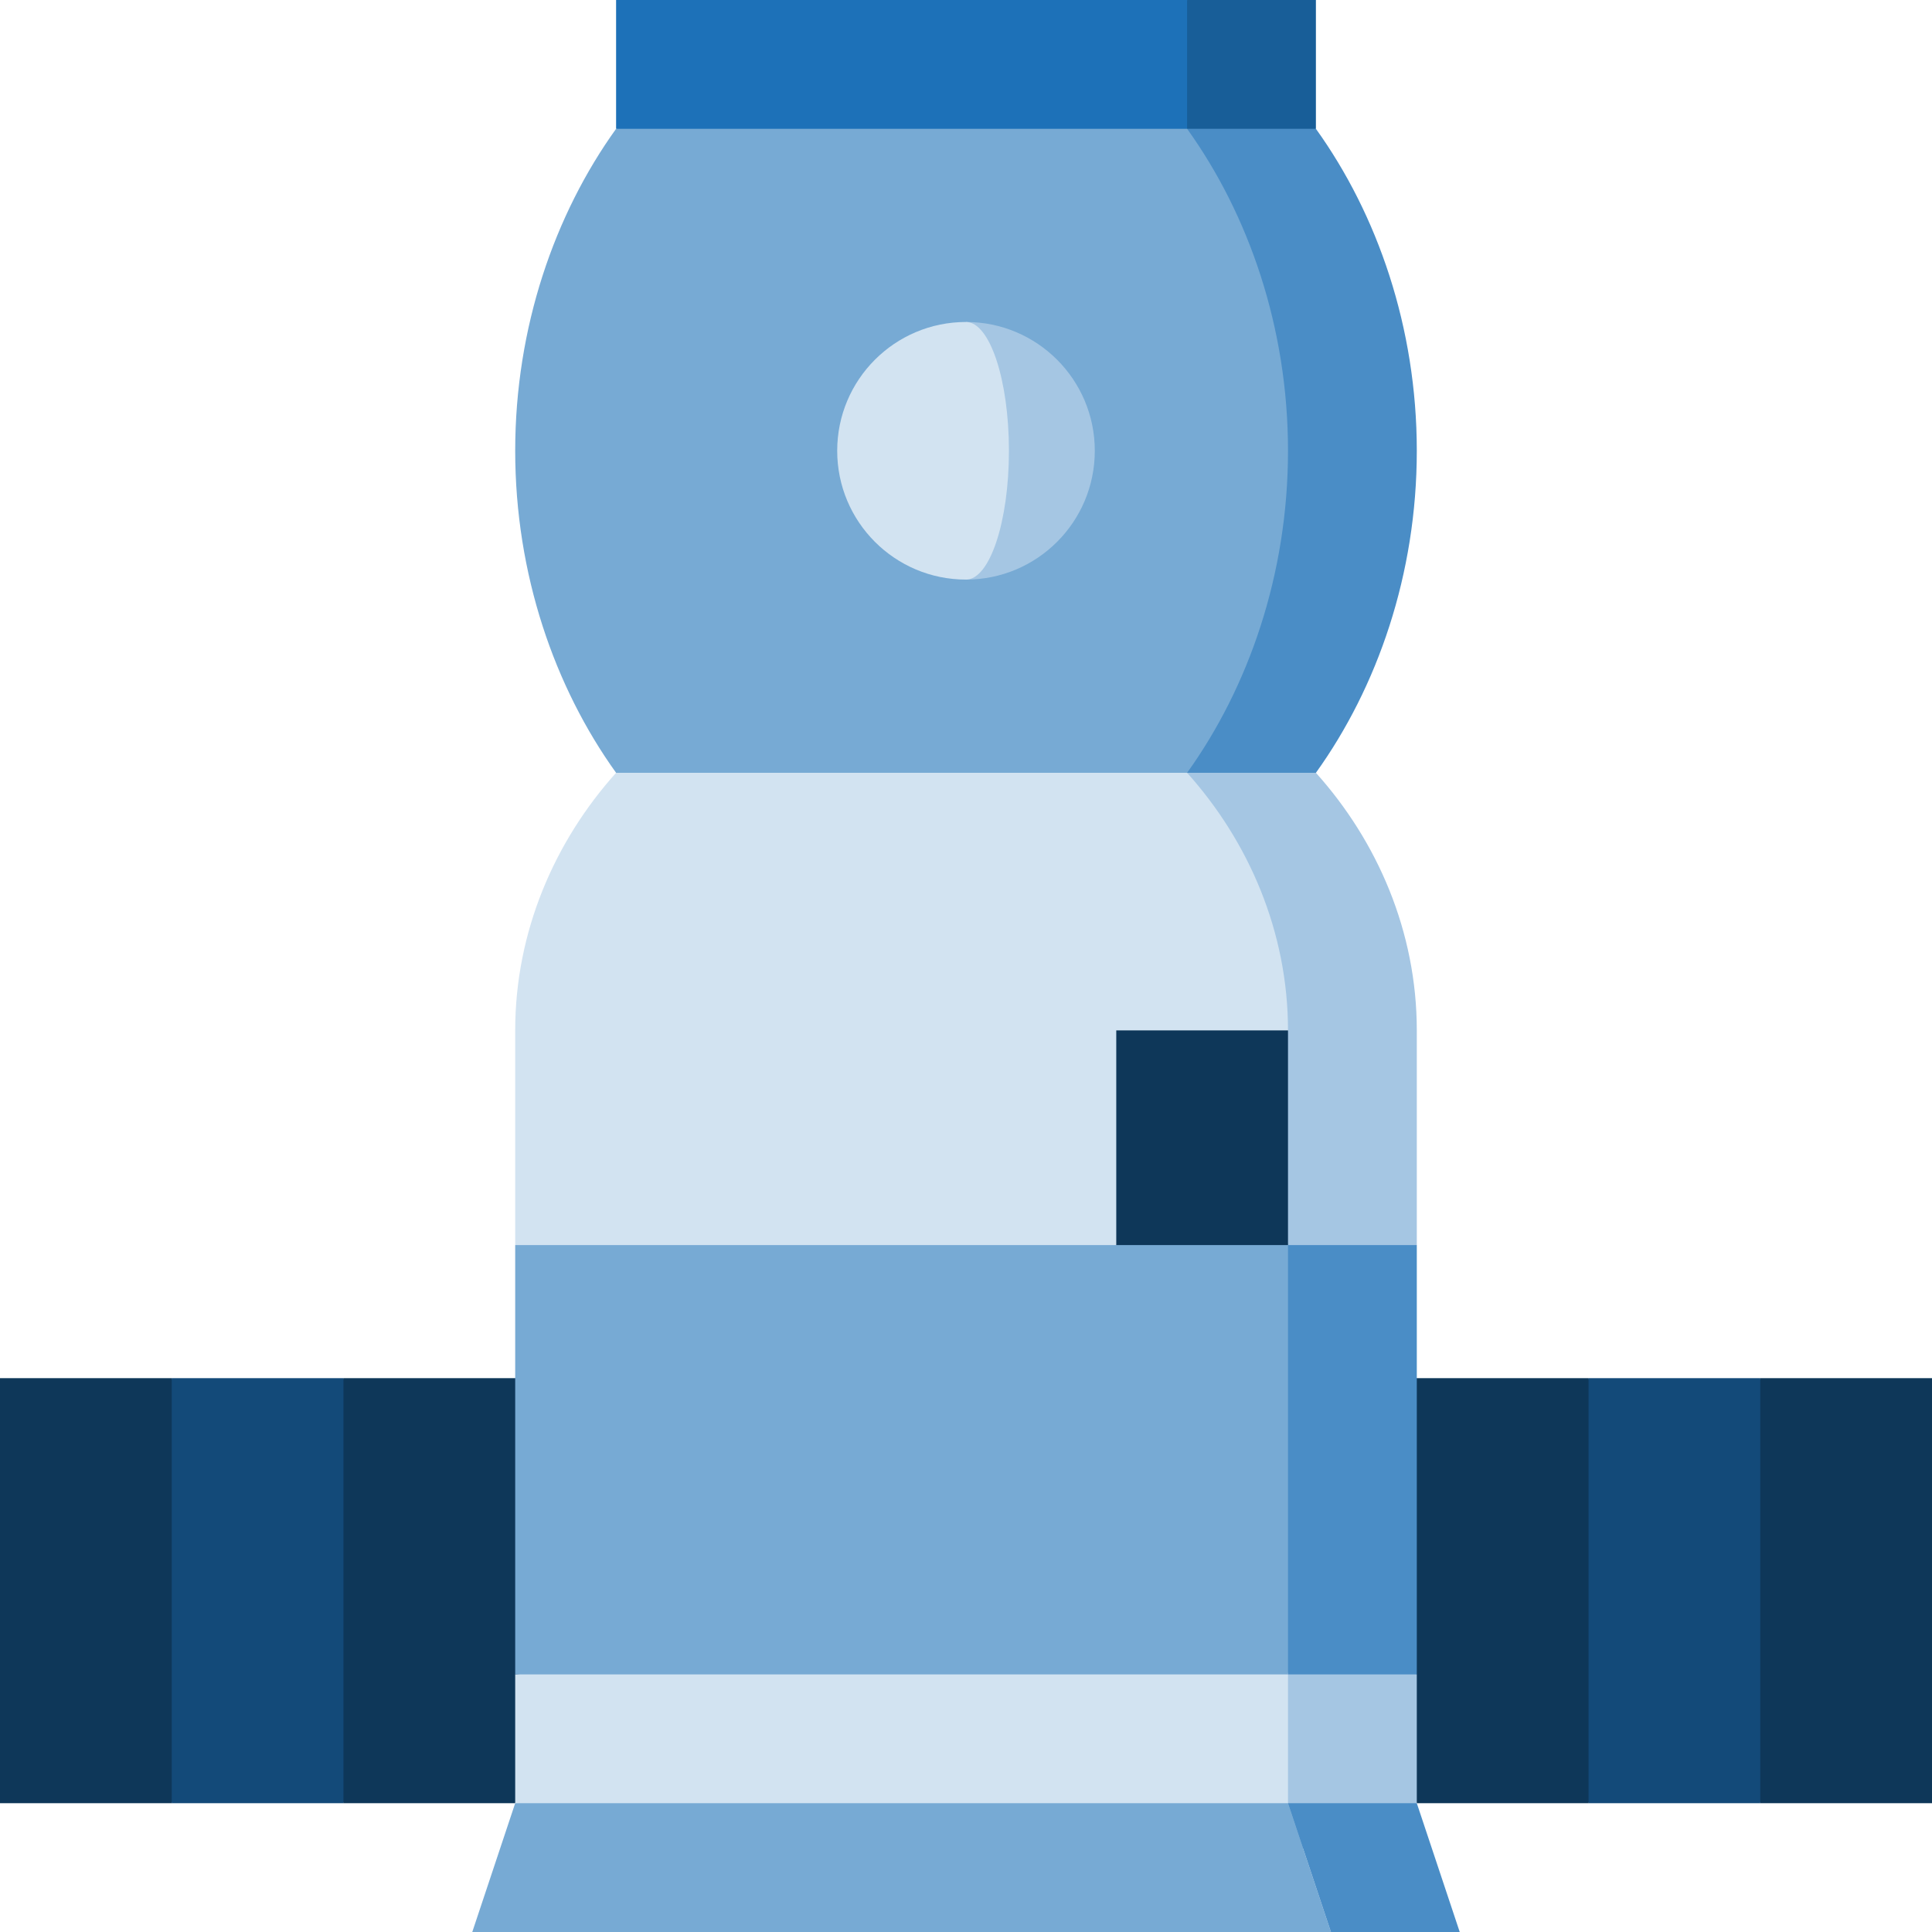 <?xml version="1.0" encoding="iso-8859-1"?>
<!-- Generator: Adobe Illustrator 19.0.0, SVG Export Plug-In . SVG Version: 6.00 Build 0)  -->
<svg xmlns="http://www.w3.org/2000/svg" xmlns:xlink="http://www.w3.org/1999/xlink" version="1.1" id="Layer_1" x="0px" y="0px" viewBox="0 0 512 512" style="enable-background:new 0 0 512 512;" xml:space="preserve">
<polygon style="fill:#0E3759;" points="512,365.227 512,477.867 466.489,477.867 443.733,421.547 466.489,365.227 "/>
<polygon style="fill:#134A79;" points="466.489,365.227 466.489,477.867 420.978,477.867 398.222,421.547 420.978,365.227 "/>
<g>
	<polygon style="fill:#0E3759;" points="420.978,365.227 420.978,477.867 375.467,477.867 341.333,365.227  "/>
	<polygon style="fill:#0E3759;" points="0,365.227 0,477.867 45.511,477.867 68.267,421.547 45.511,365.227  "/>
</g>
<polygon style="fill:#134A79;" points="45.511,365.227 45.511,477.867 91.022,477.867 113.778,421.547 91.022,365.227 "/>
<polygon style="fill:#0E3759;" points="91.022,365.227 91.022,477.867 136.533,477.867 170.667,365.227 "/>
<polygon style="fill:#A5C6E3;" points="375.467,443.733 375.467,477.867 318.578,500.622 318.578,409.6 "/>
<polygon style="fill:#D2E3F1;" points="341.333,420.978 341.333,500.622 136.533,477.867 136.533,443.733 "/>
<polygon style="fill:#185E98;" points="348.729,0 348.729,34.133 280.462,68.267 314.596,0 "/>
<polygon style="fill:#1D71B8;" points="314.596,0 314.596,68.267 163.271,34.133 163.271,0 "/>
<path style="fill:#4A8DC6;" d="M348.729,34.133h-34.133L256,238.933l92.729-34.133c16.293-22.687,26.738-52.622,26.738-85.333  S365.022,56.821,348.729,34.133z"/>
<g>
	<path style="fill:#77AAD4;" d="M314.596,34.133c16.293,22.687,26.738,52.622,26.738,85.333s-10.445,62.646-26.738,85.333   L256,238.933L163.271,204.8c-16.293-22.687-26.738-52.622-26.738-85.333s10.445-62.646,26.738-85.333H314.596z"/>
	<polygon style="fill:#77AAD4;" points="341.333,477.867 352.711,512 125.156,512 136.533,477.867  "/>
</g>
<polygon style="fill:#4A8DC6;" points="375.467,329.956 375.467,443.733 341.333,443.733 307.2,284.444 "/>
<polygon style="fill:#77AAD4;" points="341.333,273.067 341.333,443.733 136.533,443.733 136.533,329.956 "/>
<path style="fill:#A5C6E3;" d="M348.729,204.8h-34.133l26.738,125.156h34.133v-56.889  C375.467,246.898,365.022,222.948,348.729,204.8z"/>
<polygon style="fill:#4A8DC6;" points="375.467,477.867 386.844,512 352.711,512 341.333,477.867 "/>
<path style="fill:#D2E3F1;" d="M341.333,273.067l-45.511,56.889H136.533v-56.889c0-26.169,10.445-50.119,26.738-68.267h151.324  C330.889,222.948,341.333,246.898,341.333,273.067z"/>
<rect x="295.822" y="273.067" style="fill:#0E3759;" width="45.511" height="56.889"/>
<path style="fill:#A5C6E3;" d="M256,85.33v68.267c18.853,0,34.133-15.28,34.133-34.133S274.853,85.33,256,85.33z"/>
<path style="fill:#D2E3F1;" d="M256,85.33c6.281,0,11.378,15.28,11.378,34.133s-5.097,34.133-11.378,34.133  c-18.853,0-34.133-15.28-34.133-34.133S237.147,85.33,256,85.33z"/>
<g>
</g>
<g>
</g>
<g>
</g>
<g>
</g>
<g>
</g>
<g>
</g>
<g>
</g>
<g>
</g>
<g>
</g>
<g>
</g>
<g>
</g>
<g>
</g>
<g>
</g>
<g>
</g>
<g>
</g>
</svg>
